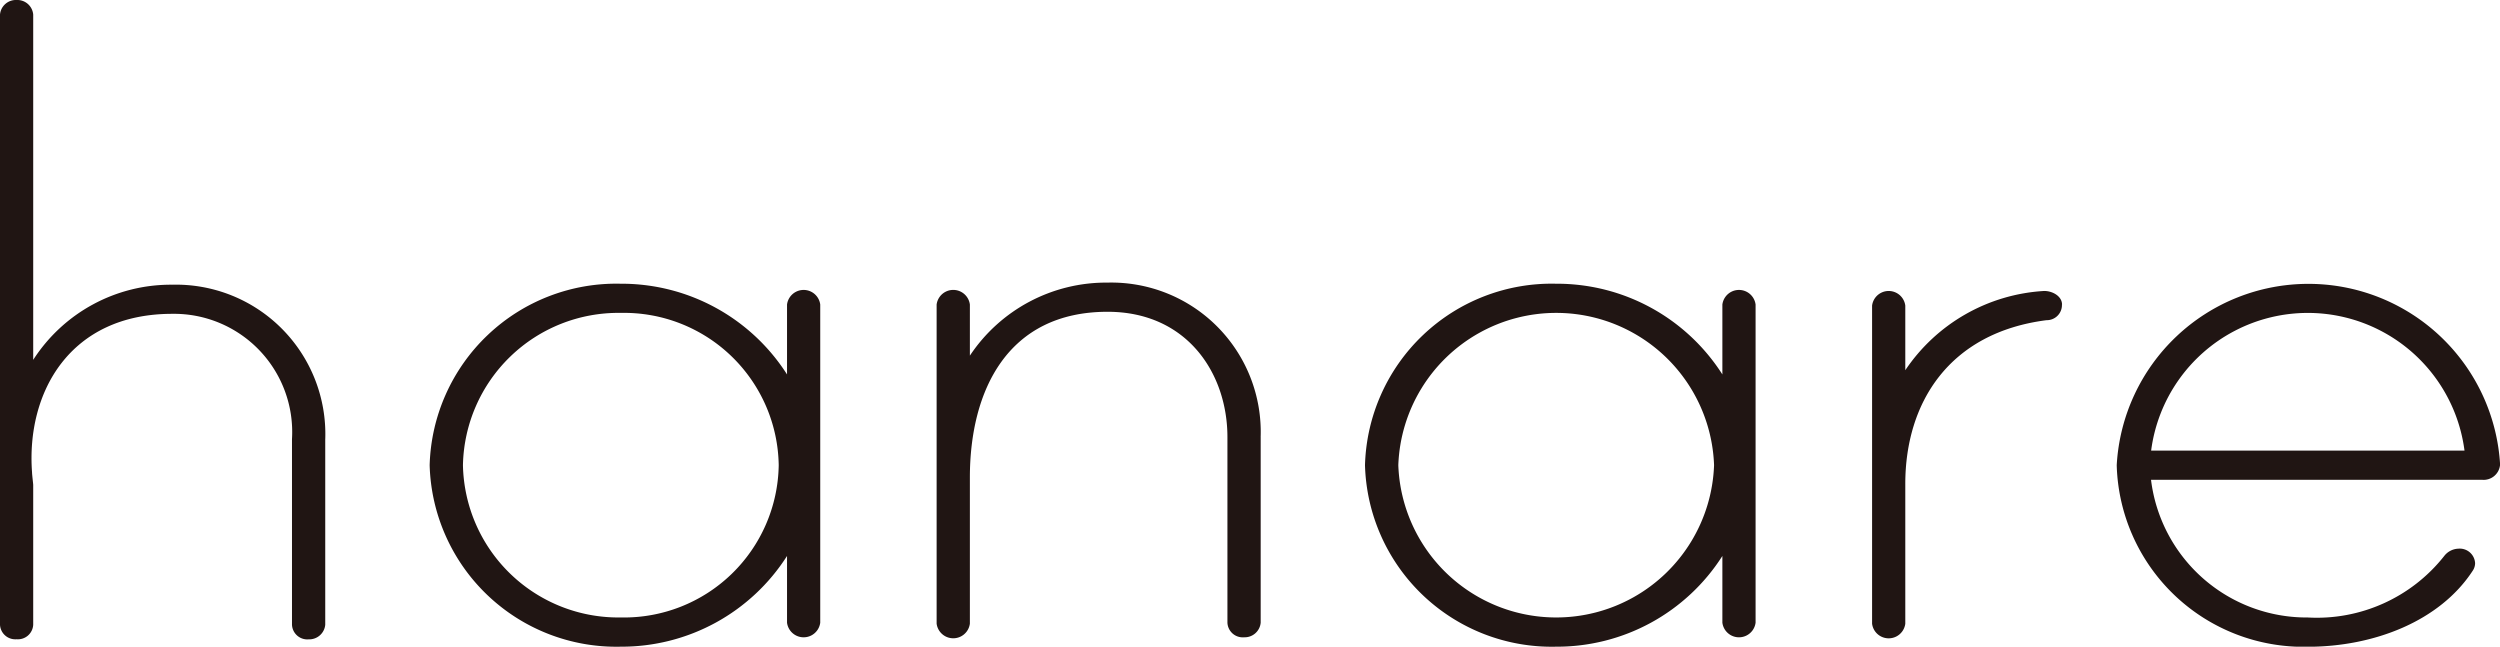 <svg height="28.393" viewBox="0 0 109.764 28.393" width="109.764" xmlns="http://www.w3.org/2000/svg" xmlns:xlink="http://www.w3.org/1999/xlink"><clipPath id="a"><path d="m0 0h109.764v28.393h-109.764z"/></clipPath><g clip-path="url(#a)" fill="#201513" transform="translate(0 .001)"><path d="m14.28 19.279v8.152a.706.706 0 0 1 -.729.64.673.673 0 0 1 -.731-.64v-8.152a5.19 5.19 0 0 0 -5.263-5.5c-4.481 0-6.411 3.436-6.15 6.963 0 .091.051.5.051.549v6.136a.673.673 0 0 1 -.729.64.673.673 0 0 1 -.729-.635v-26.792a.7.7 0 0 1 .729-.64.7.7 0 0 1 .729.64v15.16a7.185 7.185 0 0 1 6.1-3.3 6.561 6.561 0 0 1 6.723 6.779" transform="translate(0 -.001)"/><path d="m25.663 6.538v13.969a.735.735 0 0 1 -1.458 0v-2.93a8.614 8.614 0 0 1 -7.3 3.983 8.2 8.2 0 0 1 -8.391-7.968 8.2 8.2 0 0 1 8.391-7.968 8.614 8.614 0 0 1 7.3 3.983v-3.069a.735.735 0 0 1 1.458 0m-1.823 7.053a6.791 6.791 0 0 0 -6.932-6.686 6.824 6.824 0 0 0 -6.932 6.686 6.825 6.825 0 0 0 6.932 6.686 6.792 6.792 0 0 0 6.932-6.686" transform="translate(10.35 6.832)"/><path d="m32.792 12.381v8.152a.706.706 0 0 1 -.729.64.673.673 0 0 1 -.731-.64v-8.152c0-2.793-1.772-5.5-5.263-5.5-4.377 0-6.045 3.436-6.045 7.282v6.411a.736.736 0 0 1 -1.46 0v-14.011a.736.736 0 0 1 1.46 0v2.244a7.188 7.188 0 0 1 6.044-3.207 6.561 6.561 0 0 1 6.723 6.779" transform="translate(22.559 6.807)"/><path d="m44.2 6.538v13.969a.735.735 0 0 1 -1.458 0v-2.93a8.614 8.614 0 0 1 -7.3 3.983 8.2 8.2 0 0 1 -8.391-7.968 8.2 8.2 0 0 1 8.391-7.968 8.614 8.614 0 0 1 7.3 3.983v-3.069a.735.735 0 0 1 1.458 0m-1.823 7.053a6.936 6.936 0 0 0 -13.863 0 6.936 6.936 0 0 0 13.863 0" transform="translate(32.88 6.832)"/><path d="m45.441 6.363a.665.665 0 0 1 -.678.687c-4.273.549-6.2 3.618-6.2 7.191v6.136a.735.735 0 0 1 -1.458 0v-13.968a.735.735 0 0 1 1.458 0v2.838a7.894 7.894 0 0 1 6.1-3.48c.366 0 .782.23.782.6" transform="translate(45.09 7.007)"/><path d="m58.784 13.591a.723.723 0 0 1 -.782.642h-14.541a6.884 6.884 0 0 0 6.878 6.045 7.124 7.124 0 0 0 5.995-2.7.822.822 0 0 1 .625-.321.674.674 0 0 1 .731.642.607.607 0 0 1 -.1.319c-1.46 2.244-4.38 3.345-7.246 3.345a8.2 8.2 0 0 1 -8.389-7.971 8.43 8.43 0 0 1 16.834 0m-1.564-.64a6.937 6.937 0 0 0 -13.759 0z" transform="translate(50.981 6.832)"/></g></svg>